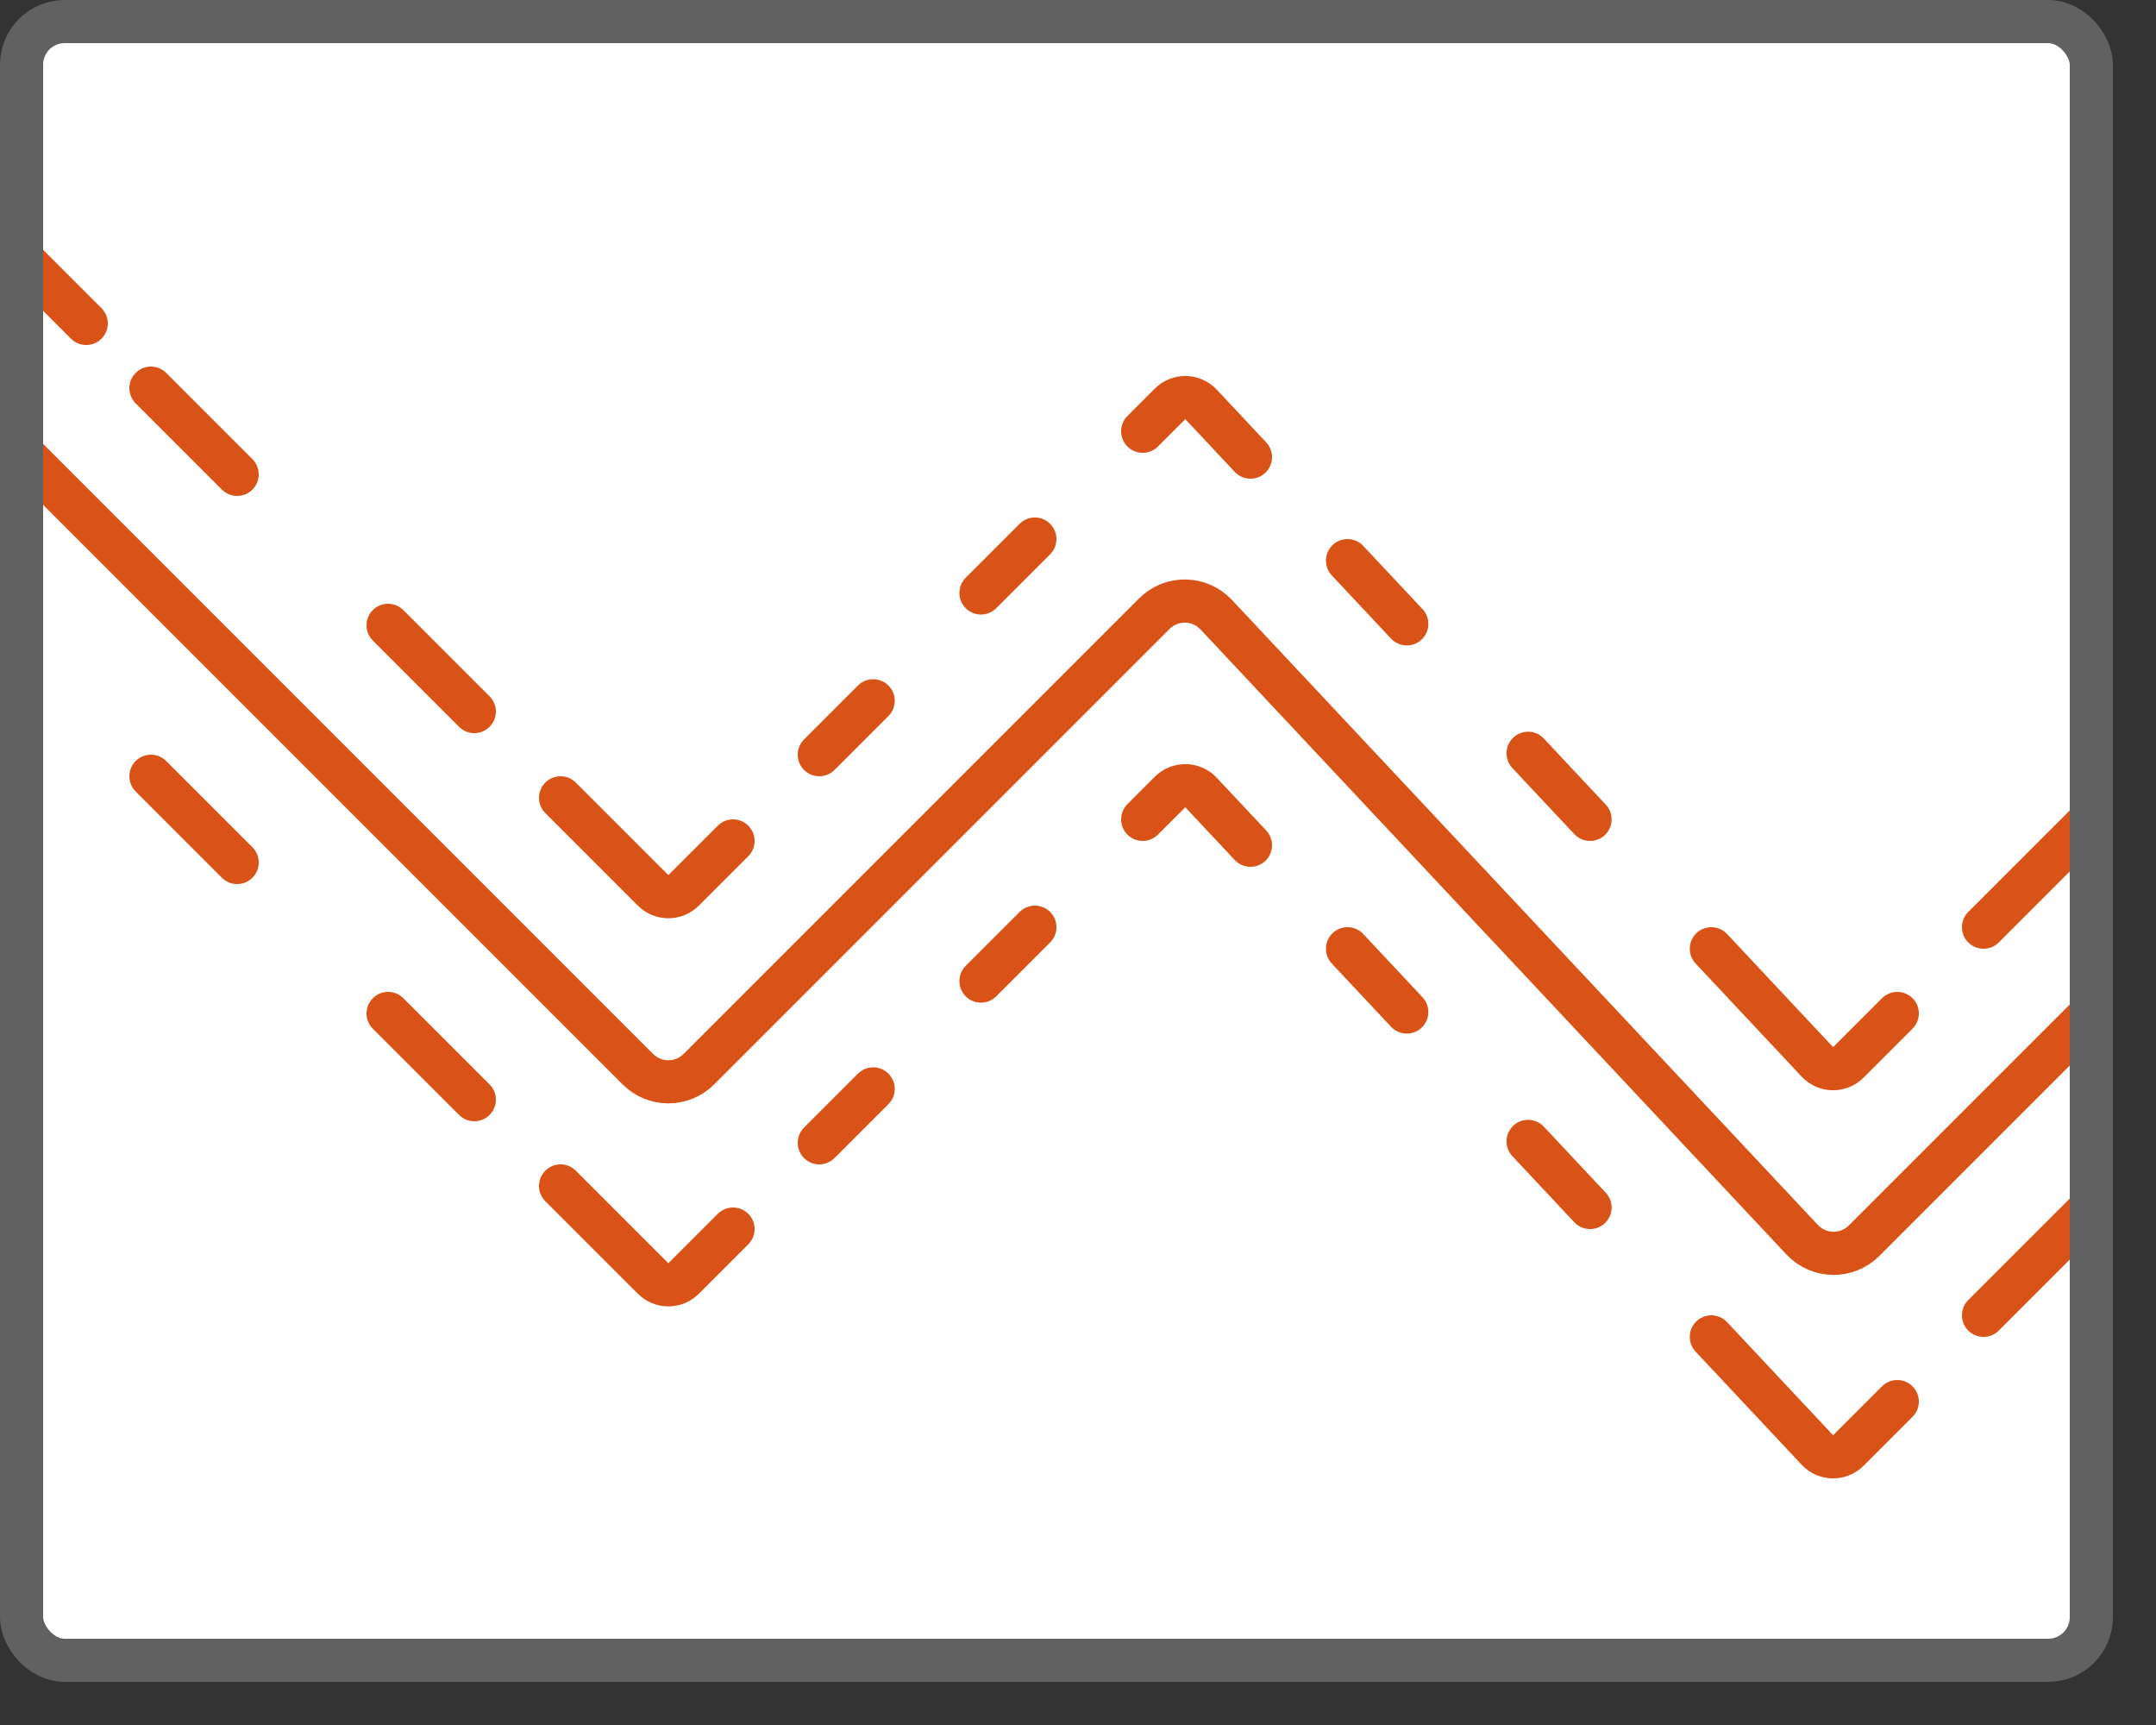 <svg width="50" height="40" viewBox="0 0 50 40" fill="none" xmlns="http://www.w3.org/2000/svg">
<rect x="0" y="0" width="50" height="40" fill="#333333" stroke="none"/>
<rect x="0.5" y="0.5" width="48" height="38" rx="1" fill="white"/>
<path d="M0.5 10.5L14.793 24.793C15.183 25.183 15.817 25.183 16.207 24.793L26.77 14.23C27.169 13.831 27.82 13.841 28.206 14.254L41.794 28.747C42.18 29.159 42.831 29.169 43.23 28.77L48.5 23.5" stroke="#D95319" stroke-linecap="round" stroke-linejoin="round"/>
<path d="M48.5 28L46 30.5M3.5 18L5.5 20M9 23.5L11 25.5M13 27.5L15.146 29.646C15.342 29.842 15.658 29.842 15.854 29.646L17 28.5M19 26.5L20.25 25.25M24 21.5L22.75 22.75M26.5 19L27.135 18.365C27.335 18.165 27.66 18.171 27.853 18.377L29 19.6M31.25 22L32.625 23.467M36.875 28L35.438 26.467M39.688 31L41.094 32.5L42.147 33.623C42.34 33.829 42.665 33.835 42.865 33.635L44 32.5" stroke="#D95319" stroke-linecap="round" stroke-linejoin="round"/>
<path d="M0.5 6L2 7.5M48.5 19L46 21.5M3.5 9L5.5 11M9 14.5L11 16.5M13 18.5L15.146 20.646C15.342 20.842 15.658 20.842 15.854 20.646L17 19.5M19 17.5L20.25 16.25M24 12.5L22.75 13.75M26.5 10L27.135 9.365C27.335 9.165 27.66 9.171 27.853 9.377L29 10.6M31.25 13L32.625 14.467M36.875 19L35.438 17.467M39.688 22L41.094 23.5L42.147 24.623C42.34 24.829 42.665 24.835 42.865 24.635L44 23.5" stroke="#D95319" stroke-linecap="round" stroke-linejoin="round"/>
<rect x="0.5" y="0.5" width="48" height="38" rx="1" stroke="#616161"/>

</svg>
